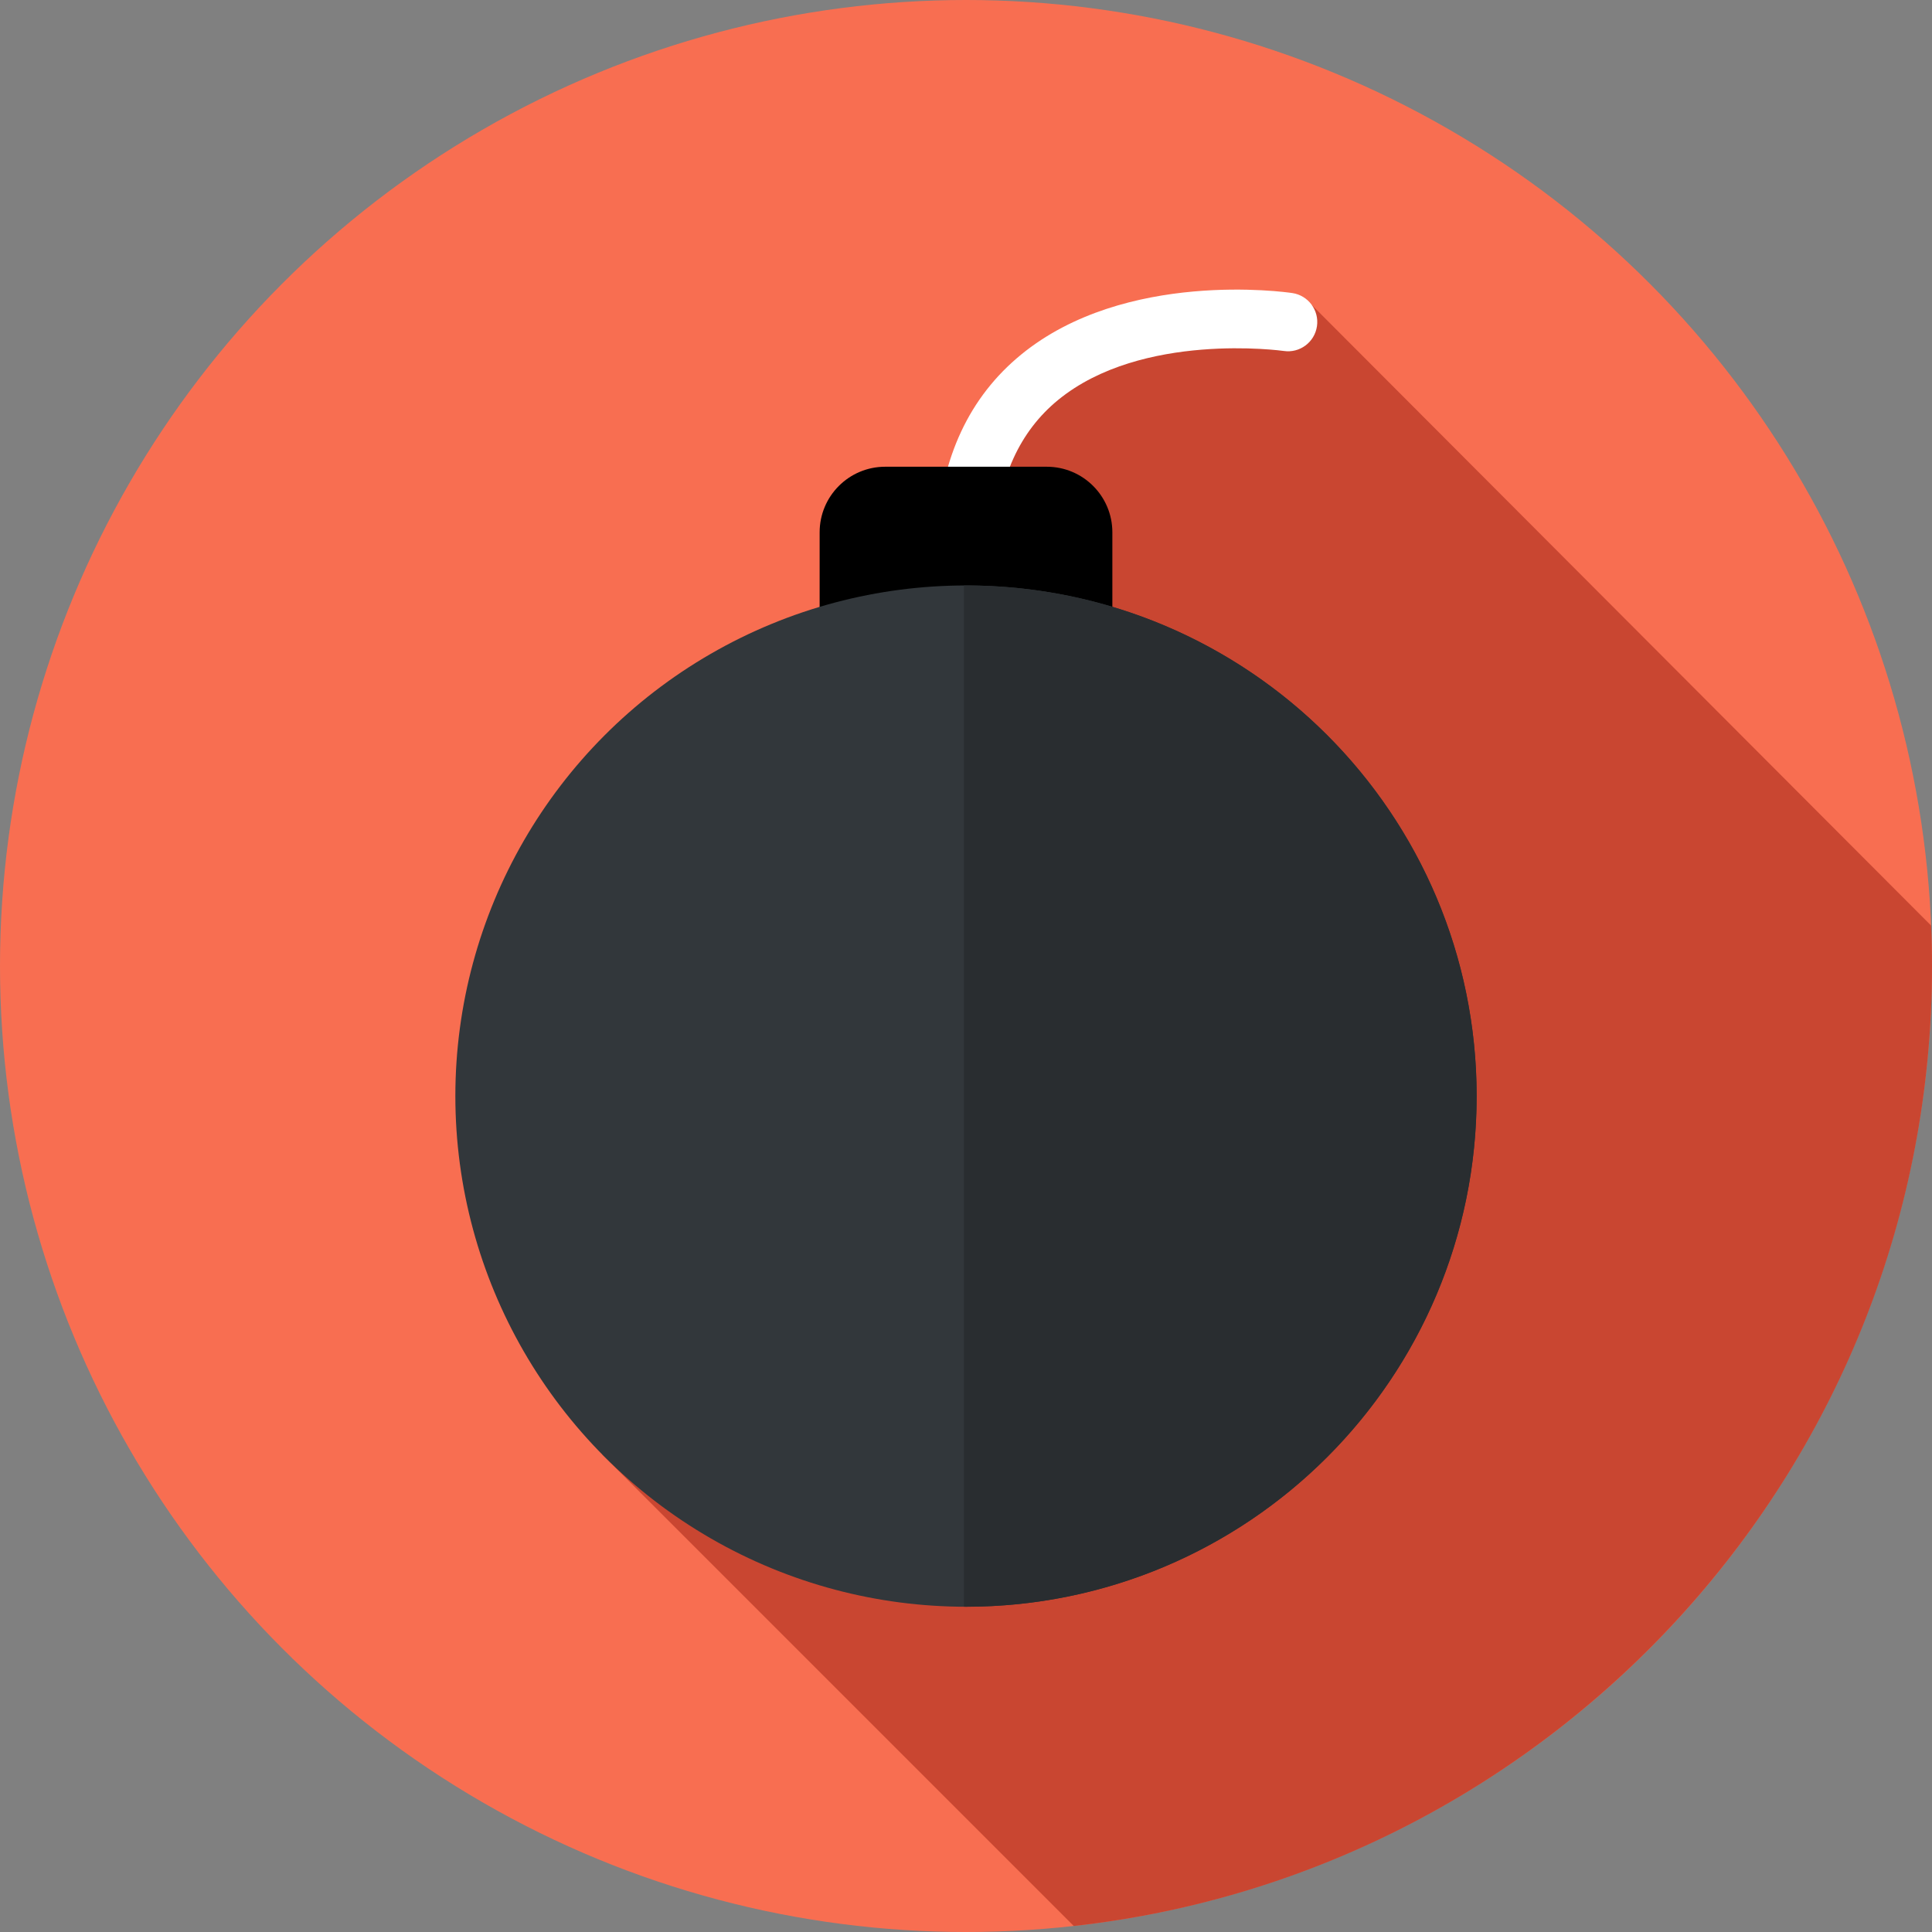<svg xmlns="http://www.w3.org/2000/svg" xmlns:xlink="http://www.w3.org/1999/xlink" id="Layer_1" x="0" y="0" version="1.1" viewBox="0 0 297 297" xml:space="preserve" style="enable-background:new 0 0 297 297"><rect x="0" y="0" width="297" height="297" fill="#808080" stroke="none"/><g><g><g><g><circle style="fill:#f86e51" cx="148.5" cy="148.5" r="148.5"/></g></g></g><path style="fill:#c94631" d="M296.861,142.285l-95.201-95.4c-17.001,2.414-33.318,0.254-44.16,15.614c-15,21-22,44-32,68 c-2,6-8,10-12,16c-14.563,20.804-9.814,56.112-20.917,77.095l72.481,72.481C239.281,287.837,297,224.914,297,148.5 C297,146.417,296.946,144.347,296.861,142.285z"/><g><path style="fill:#fff" d="M148.504,87c-0.082,0-0.164-0.002-0.247-0.007c-2.481-0.134-4.385-2.255-4.25-4.736 c0.645-11.909,5.015-21.25,12.986-27.762c15.995-13.066,40.623-9.601,41.665-9.446c2.459,0.363,4.157,2.651,3.793,5.109 c-0.362,2.458-2.649,4.161-5.104,3.794c-0.232-0.031-21.81-3.014-34.689,7.536c-5.911,4.843-9.163,11.994-9.665,21.255 C152.863,85.142,150.878,87,148.504,87z"/></g><g><path d="M136.082,109.75h24.835c5.568,0,10.082-4.514,10.082-10.082V81.832c0-5.568-4.514-10.082-10.082-10.082h-24.835 c-5.568,0-10.082,4.514-10.082,10.082v17.835C126,105.236,130.514,109.75,136.082,109.75z"/></g><g><circle style="fill:#32373b" cx="148.5" cy="168.5" r="78.5"/></g><g><path style="fill:#292d30" d="M148.5,90c-0.112,0-0.221,0.008-0.333,0.008v156.983c0.112,0,0.221,0.008,0.333,0.008 c43.354,0,78.5-35.146,78.5-78.5C227,125.146,191.854,90,148.5,90z"/></g></g></svg>
